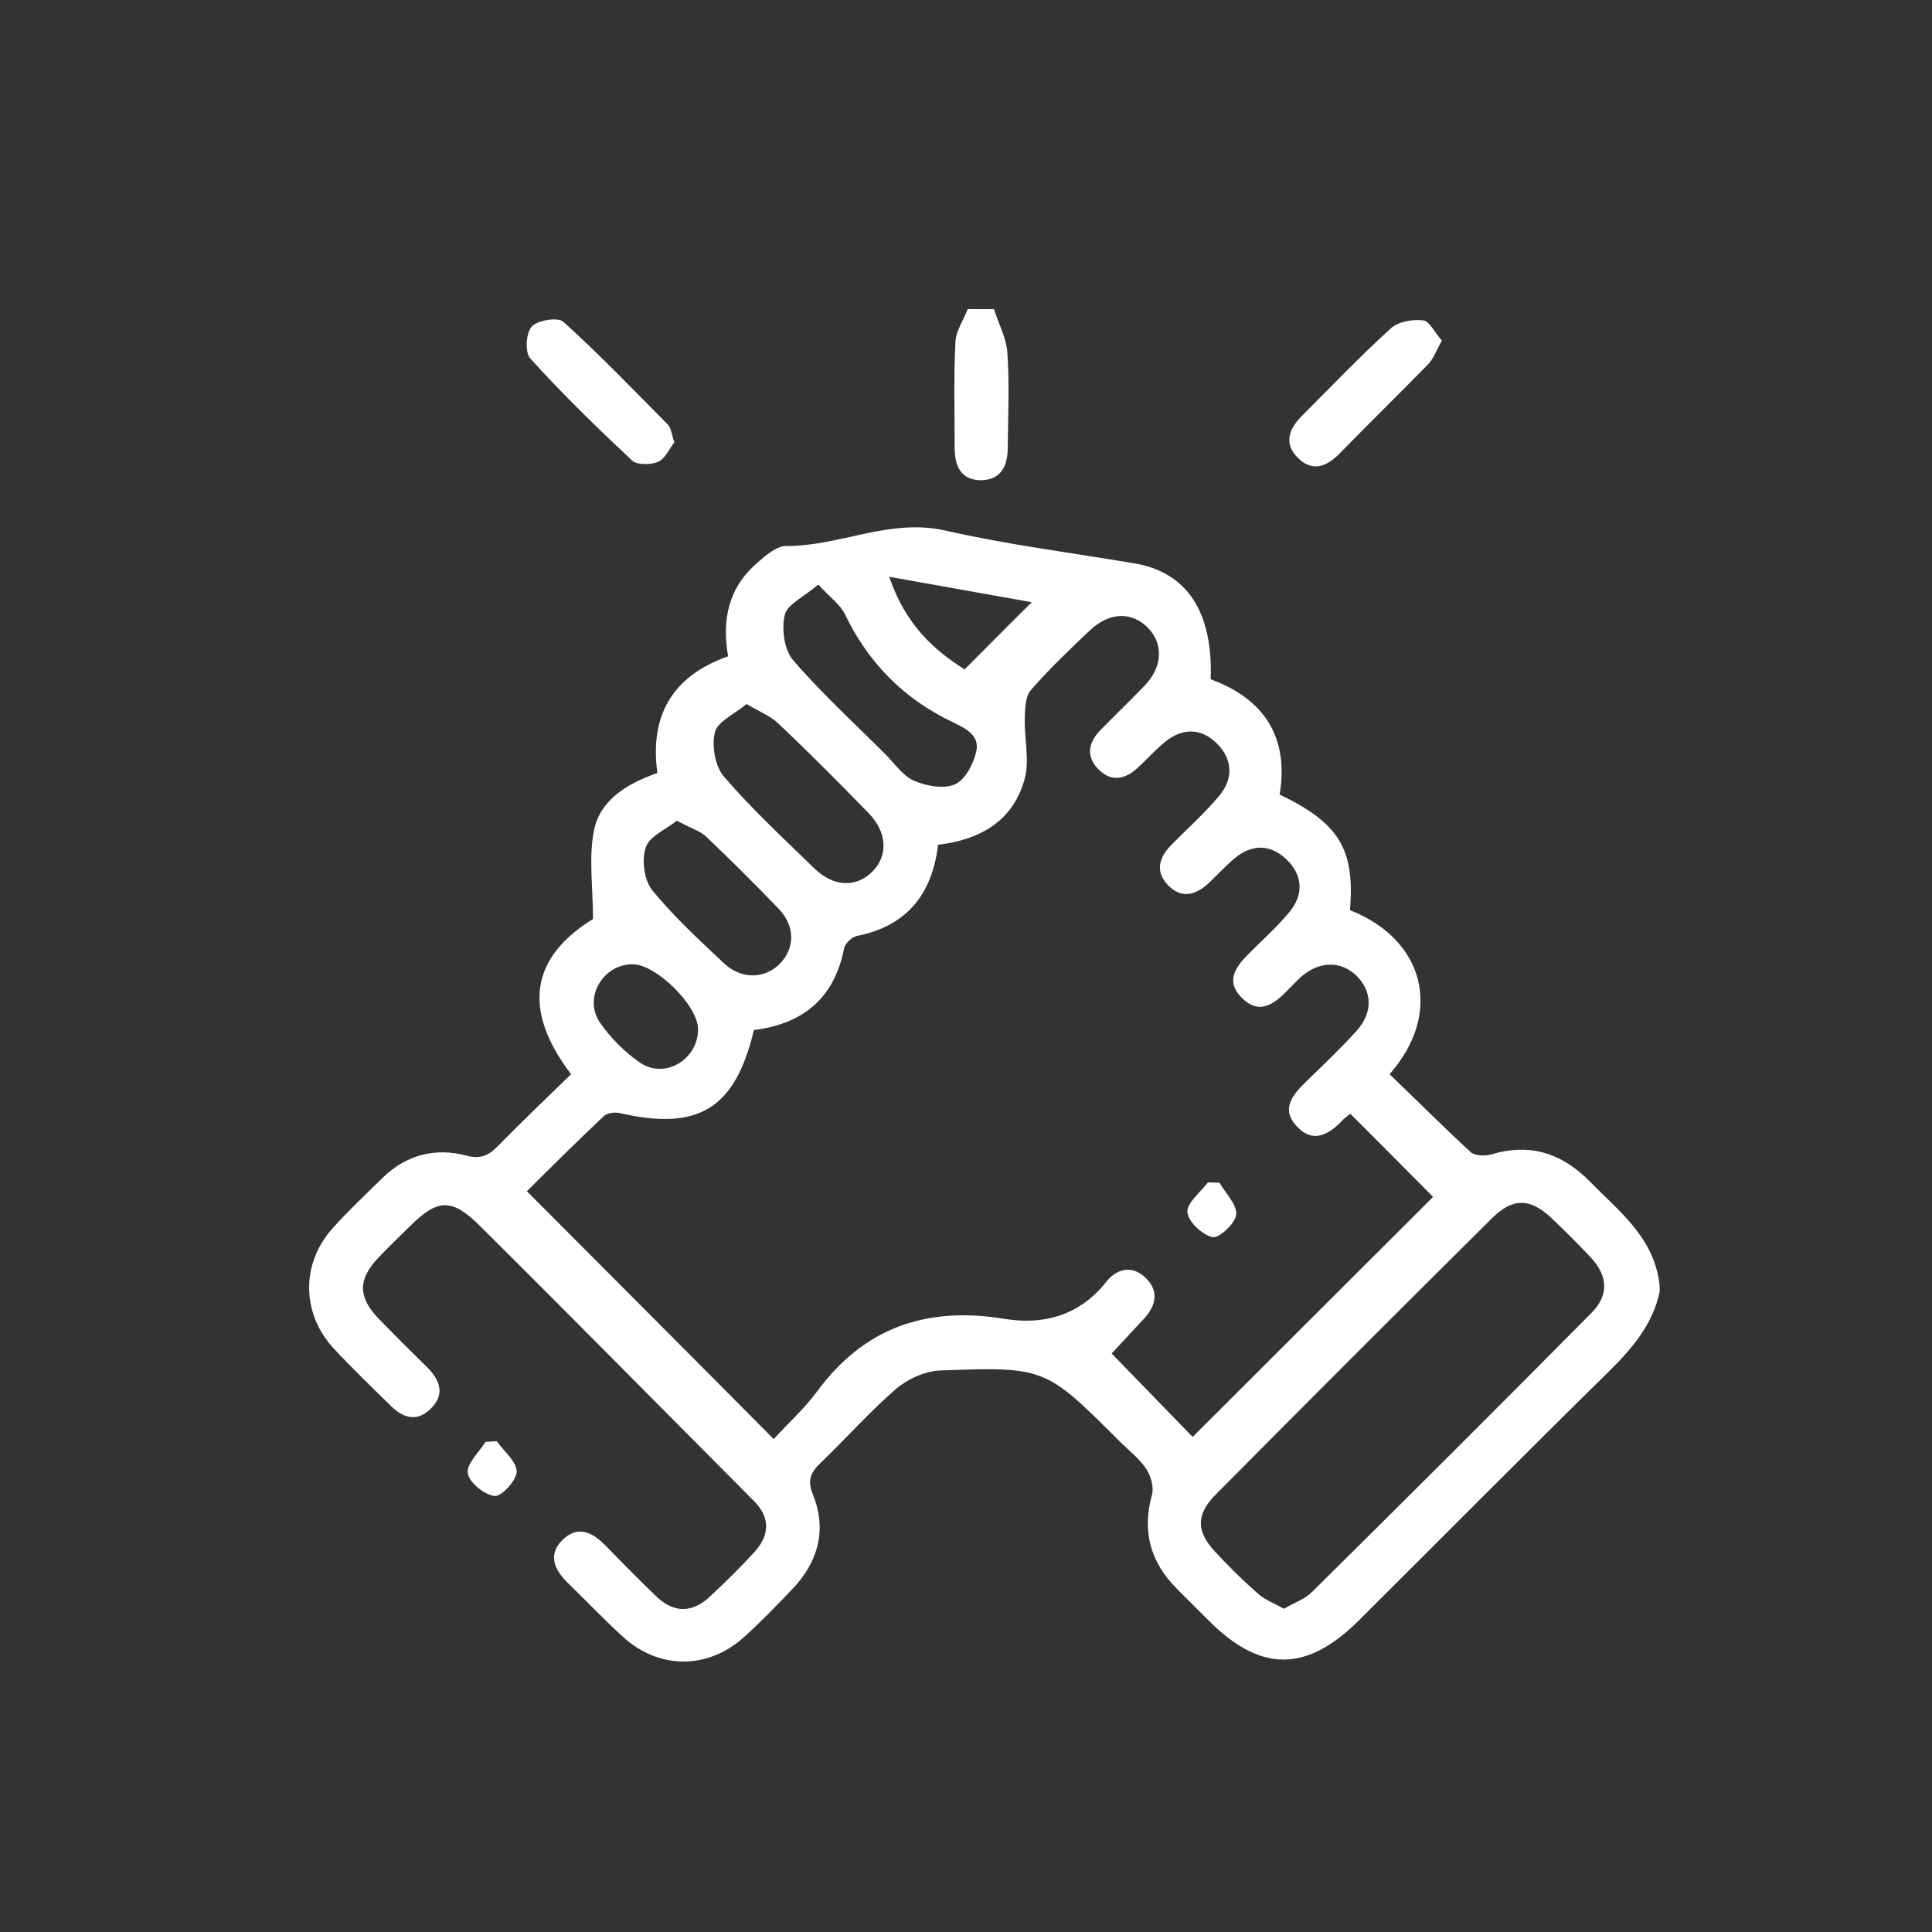 <svg width="50" height="50" viewBox="0 0 50 50" fill="none" xmlns="http://www.w3.org/2000/svg">
<rect x="0" y="0" width="50" height="50" fill="#333333" stroke="none"/>
<path d="M42.953 33.428C42.77 34.288 42.23 34.91 41.617 35.514C39.458 37.637 37.325 39.787 35.175 41.928C33.821 43.282 32.632 43.291 31.287 41.946C31.012 41.672 30.738 41.397 30.463 41.123C29.777 40.437 29.548 39.64 29.814 38.68C29.868 38.478 29.777 38.176 29.649 37.993C29.475 37.737 29.21 37.536 28.981 37.307C27.059 35.386 27.05 35.367 24.323 35.468C23.939 35.486 23.491 35.688 23.189 35.944C22.503 36.539 21.899 37.225 21.24 37.856C20.984 38.103 20.883 38.305 21.039 38.68C21.405 39.595 21.176 40.427 20.499 41.132C20.087 41.562 19.675 41.992 19.236 42.385C18.285 43.227 17.013 43.2 16.089 42.331C15.604 41.882 15.146 41.406 14.67 40.94C14.341 40.61 14.185 40.235 14.542 39.869C14.936 39.467 15.32 39.64 15.668 39.997C16.098 40.437 16.528 40.876 16.976 41.306C17.424 41.745 17.909 41.754 18.367 41.324C18.77 40.949 19.163 40.565 19.529 40.162C19.922 39.723 19.941 39.274 19.502 38.835C17.132 36.456 14.78 34.068 12.401 31.707C11.687 31.003 11.321 31.03 10.617 31.726C10.342 32 10.059 32.266 9.793 32.549C9.254 33.117 9.263 33.574 9.812 34.141C10.223 34.562 10.644 34.983 11.065 35.395C11.404 35.733 11.514 36.109 11.138 36.465C10.791 36.804 10.434 36.703 10.114 36.383C9.61 35.889 9.098 35.395 8.622 34.883C7.799 33.977 7.79 32.696 8.613 31.781C9.025 31.323 9.473 30.902 9.912 30.472C10.516 29.887 11.267 29.695 12.063 29.905C12.438 30.006 12.648 29.905 12.886 29.658C13.508 29.026 14.149 28.413 14.78 27.8C13.499 26.117 13.746 24.772 15.347 23.784C15.347 22.951 15.229 22.182 15.375 21.478C15.54 20.7 16.226 20.279 17.013 20.005C16.811 18.532 17.388 17.498 18.843 16.985C18.678 16.043 18.852 15.21 19.593 14.57C19.813 14.377 20.096 14.13 20.343 14.13C21.725 14.14 23.015 13.408 24.452 13.728C26.062 14.094 27.718 14.304 29.356 14.579C30.71 14.807 31.396 15.823 31.332 17.58C32.714 18.083 33.364 19.081 33.117 20.563C34.663 21.304 35.066 21.981 34.937 23.555C36.868 24.314 37.362 26.208 35.962 27.8C36.658 28.468 37.344 29.155 38.057 29.813C38.167 29.914 38.423 29.923 38.588 29.878C39.595 29.576 40.418 29.841 41.141 30.573C41.882 31.332 42.761 31.991 42.934 33.144C42.953 33.245 42.953 33.336 42.953 33.428ZM34.947 28.825C34.91 28.853 34.837 28.908 34.773 28.962C34.416 29.347 33.995 29.621 33.556 29.145C33.135 28.688 33.464 28.322 33.812 27.983C34.251 27.553 34.7 27.133 35.111 26.675C35.532 26.208 35.514 25.669 35.12 25.266C34.727 24.872 34.178 24.863 33.711 25.248C33.592 25.348 33.483 25.467 33.373 25.577C33.025 25.934 32.641 26.3 32.156 25.842C31.671 25.376 32.009 24.982 32.375 24.625C32.714 24.287 33.071 23.967 33.373 23.601C33.739 23.152 33.721 22.658 33.3 22.246C32.879 21.844 32.403 21.835 31.945 22.219C31.717 22.411 31.515 22.631 31.305 22.832C30.966 23.161 30.582 23.28 30.225 22.905C29.868 22.53 30.015 22.155 30.353 21.826C30.756 21.423 31.177 21.039 31.543 20.609C31.918 20.169 31.909 19.666 31.506 19.254C31.104 18.843 30.61 18.824 30.152 19.2C29.905 19.401 29.695 19.639 29.457 19.858C29.127 20.169 28.77 20.252 28.432 19.913C28.093 19.575 28.166 19.209 28.487 18.888C28.871 18.495 29.265 18.12 29.64 17.726C30.088 17.251 30.106 16.665 29.722 16.262C29.301 15.823 28.725 15.832 28.212 16.308C27.681 16.811 27.151 17.315 26.675 17.864C26.529 18.038 26.529 18.358 26.52 18.614C26.51 19.126 26.648 19.675 26.52 20.151C26.227 21.24 25.376 21.734 24.278 21.862C24.122 23.152 23.463 23.967 22.173 24.223C22.045 24.25 21.862 24.424 21.844 24.552C21.588 25.842 20.773 26.501 19.511 26.657C19.026 28.697 18.074 29.274 16.043 28.807C15.915 28.779 15.713 28.798 15.622 28.889C14.936 29.539 14.259 30.207 13.636 30.829C15.787 32.988 17.873 35.075 20.023 37.243C20.38 36.85 20.81 36.465 21.148 36.008C22.375 34.343 23.994 33.803 25.998 34.132C27.023 34.297 27.938 34.041 28.624 33.181C28.898 32.833 29.292 32.732 29.64 33.062C30.006 33.409 29.923 33.794 29.594 34.141C29.301 34.452 29.017 34.764 28.77 35.029C29.484 35.761 30.189 36.493 30.866 37.188C32.952 35.102 35.047 33.016 37.088 30.976C36.401 30.28 35.679 29.557 34.947 28.825ZM33.226 41.635C33.492 41.48 33.766 41.388 33.949 41.205C36.374 38.808 38.789 36.401 41.187 33.977C41.644 33.519 41.617 33.016 41.159 32.531C40.83 32.183 40.491 31.845 40.144 31.515C39.595 31.003 39.146 30.994 38.606 31.534C36.218 33.903 33.839 36.282 31.47 38.671C30.948 39.192 30.957 39.631 31.442 40.153C31.781 40.519 32.138 40.876 32.513 41.205C32.696 41.388 32.952 41.48 33.226 41.635ZM19.319 18.221C19.017 18.477 18.577 18.669 18.504 18.943C18.413 19.291 18.504 19.822 18.733 20.096C19.456 20.938 20.279 21.697 21.075 22.475C21.578 22.96 22.164 22.978 22.585 22.548C22.988 22.137 22.96 21.533 22.475 21.039C21.716 20.261 20.947 19.483 20.151 18.733C19.959 18.541 19.684 18.431 19.319 18.221ZM21.176 15.128C20.782 15.466 20.362 15.649 20.307 15.924C20.224 16.281 20.297 16.82 20.526 17.086C21.267 17.946 22.109 18.715 22.914 19.52C23.152 19.758 23.363 20.078 23.656 20.206C23.976 20.343 24.424 20.426 24.717 20.297C24.982 20.178 25.193 19.767 25.266 19.447C25.357 19.035 25.01 18.861 24.653 18.687C23.399 18.092 22.475 17.159 21.871 15.905C21.743 15.64 21.478 15.457 21.176 15.128ZM17.516 21.24C17.232 21.469 16.802 21.642 16.711 21.935C16.601 22.256 16.674 22.777 16.875 23.033C17.434 23.72 18.092 24.323 18.733 24.927C19.19 25.357 19.803 25.339 20.197 24.927C20.572 24.525 20.581 23.967 20.151 23.518C19.538 22.878 18.907 22.256 18.266 21.642C18.102 21.496 17.855 21.423 17.516 21.24ZM16.381 24.955C15.613 24.946 15.091 25.815 15.521 26.455C15.796 26.858 16.171 27.233 16.573 27.508C17.223 27.938 18.074 27.407 18.065 26.629C18.056 26.016 16.985 24.964 16.381 24.955ZM24.964 17.324C25.568 16.72 26.126 16.153 26.703 15.585C25.559 15.384 24.351 15.164 23.015 14.927C23.427 16.171 24.195 16.839 24.964 17.324Z" fill="white"/>
<path d="M25.723 8C25.842 8.375 26.043 8.741 26.071 9.125C26.126 9.94 26.089 10.763 26.08 11.587C26.08 12.044 25.915 12.419 25.394 12.429C24.872 12.429 24.707 12.063 24.707 11.596C24.707 10.681 24.68 9.775 24.726 8.86C24.735 8.567 24.936 8.284 25.046 8C25.265 8 25.494 8 25.723 8Z" fill="white"/>
<path d="M17.453 11.449C17.325 11.605 17.215 11.87 17.032 11.953C16.84 12.035 16.483 12.035 16.355 11.916C15.449 11.065 14.552 10.196 13.72 9.272C13.582 9.116 13.61 8.613 13.765 8.448C13.921 8.284 14.442 8.201 14.58 8.329C15.522 9.18 16.4 10.095 17.288 10.992C17.37 11.083 17.38 11.239 17.453 11.449Z" fill="white"/>
<path d="M37.316 8.814C37.17 9.071 37.097 9.29 36.95 9.437C36.191 10.214 35.413 10.974 34.654 11.752C34.324 12.081 33.958 12.218 33.592 11.852C33.226 11.495 33.345 11.12 33.675 10.782C34.443 10.013 35.193 9.226 35.999 8.494C36.191 8.32 36.566 8.256 36.84 8.293C36.996 8.311 37.133 8.613 37.316 8.814Z" fill="white"/>
<path d="M12.858 37.298C13.041 37.563 13.37 37.82 13.37 38.085C13.37 38.314 12.977 38.735 12.803 38.716C12.538 38.689 12.144 38.369 12.108 38.131C12.062 37.893 12.392 37.591 12.565 37.316C12.657 37.307 12.758 37.307 12.858 37.298Z" fill="white"/>
<path d="M31.562 30.61C31.717 30.884 32.019 31.177 31.992 31.433C31.974 31.662 31.544 32.055 31.379 32.019C31.113 31.954 30.747 31.616 30.729 31.369C30.711 31.131 31.068 30.857 31.26 30.6C31.36 30.6 31.461 30.61 31.562 30.61Z" fill="white"/>
</svg>
